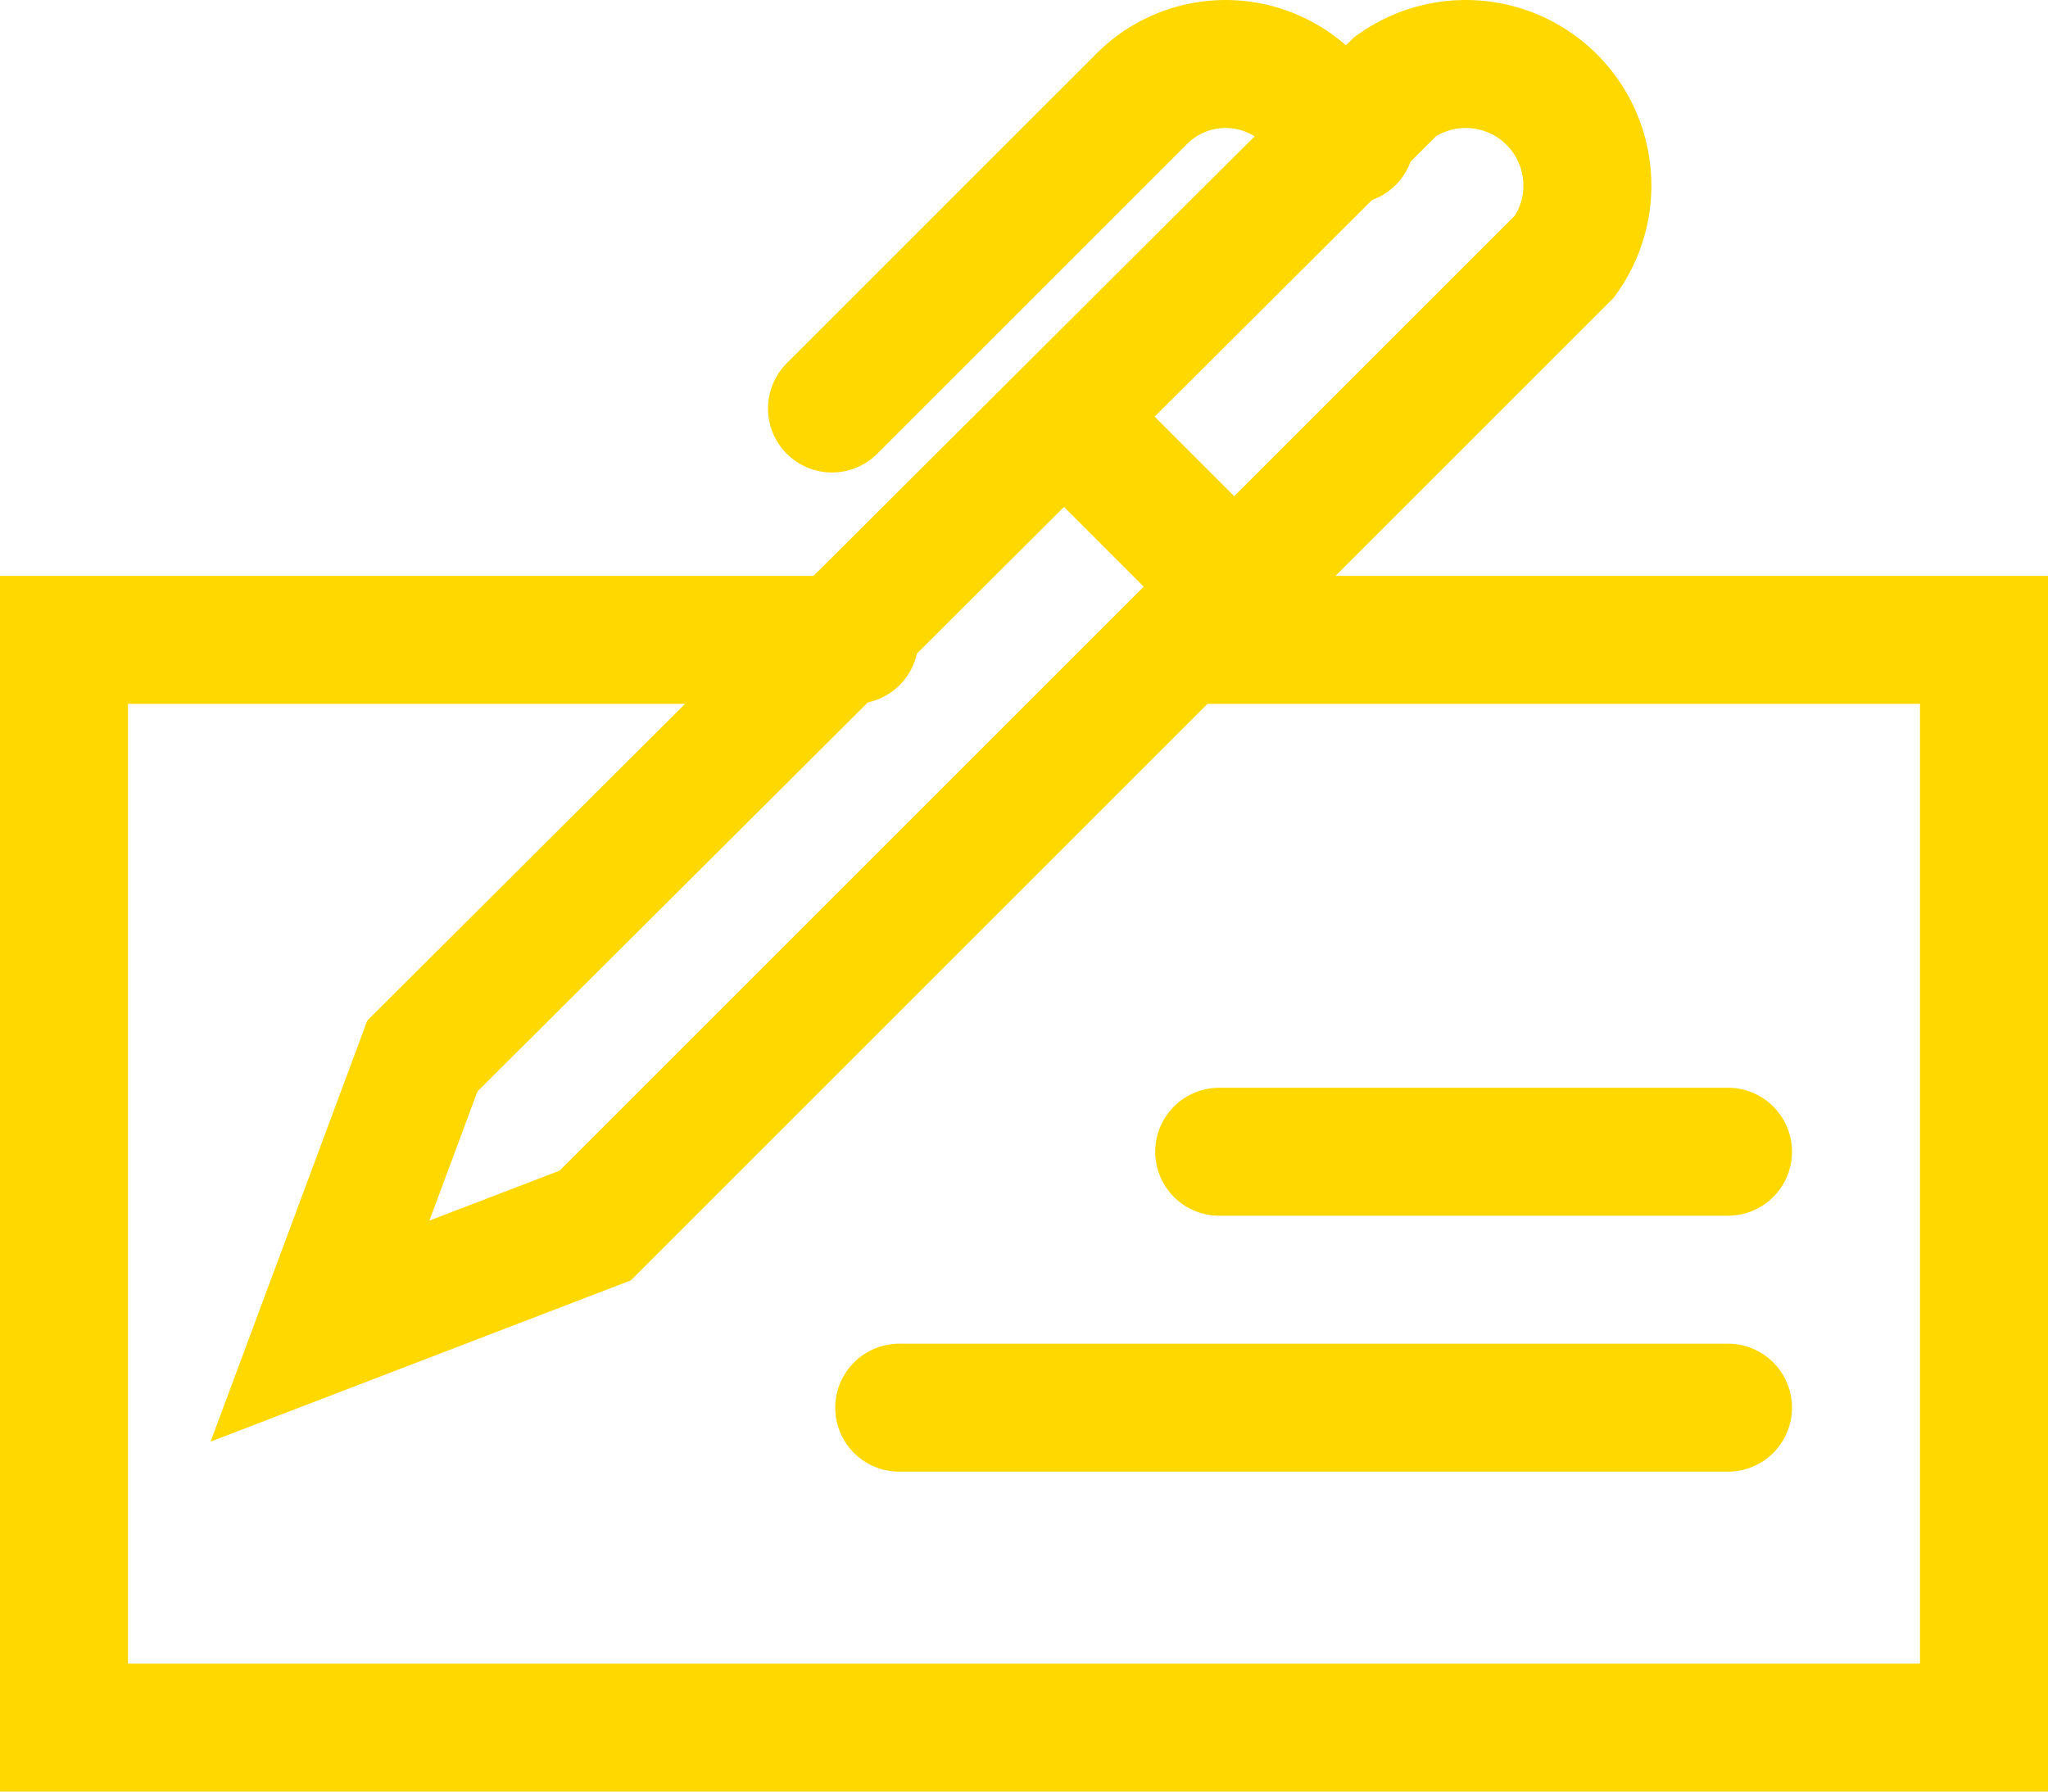 <svg width="32" height="28" viewBox="0 0 32 28" xmlns="http://www.w3.org/2000/svg"><title>pen</title><g stroke-width="2" stroke="#FFD800" fill="none" fill-rule="evenodd" stroke-linecap="round"><path d="M13 6.384l4.85-4.85a1.85 1.85 0 0 1 2.6 0l.65.65m-4.4 4.4l2.65 2.65"/><path d="M24.45 4.003a1.9 1.9 0 0 0-2.65-2.65L6.6 16.503l-1.6 4.3 4.3-1.65 15.15-15.15z"/><path d="M18.65 10H31v17H1V10h12.35M27 18h-7.95M27 22H14.05"/></g></svg>